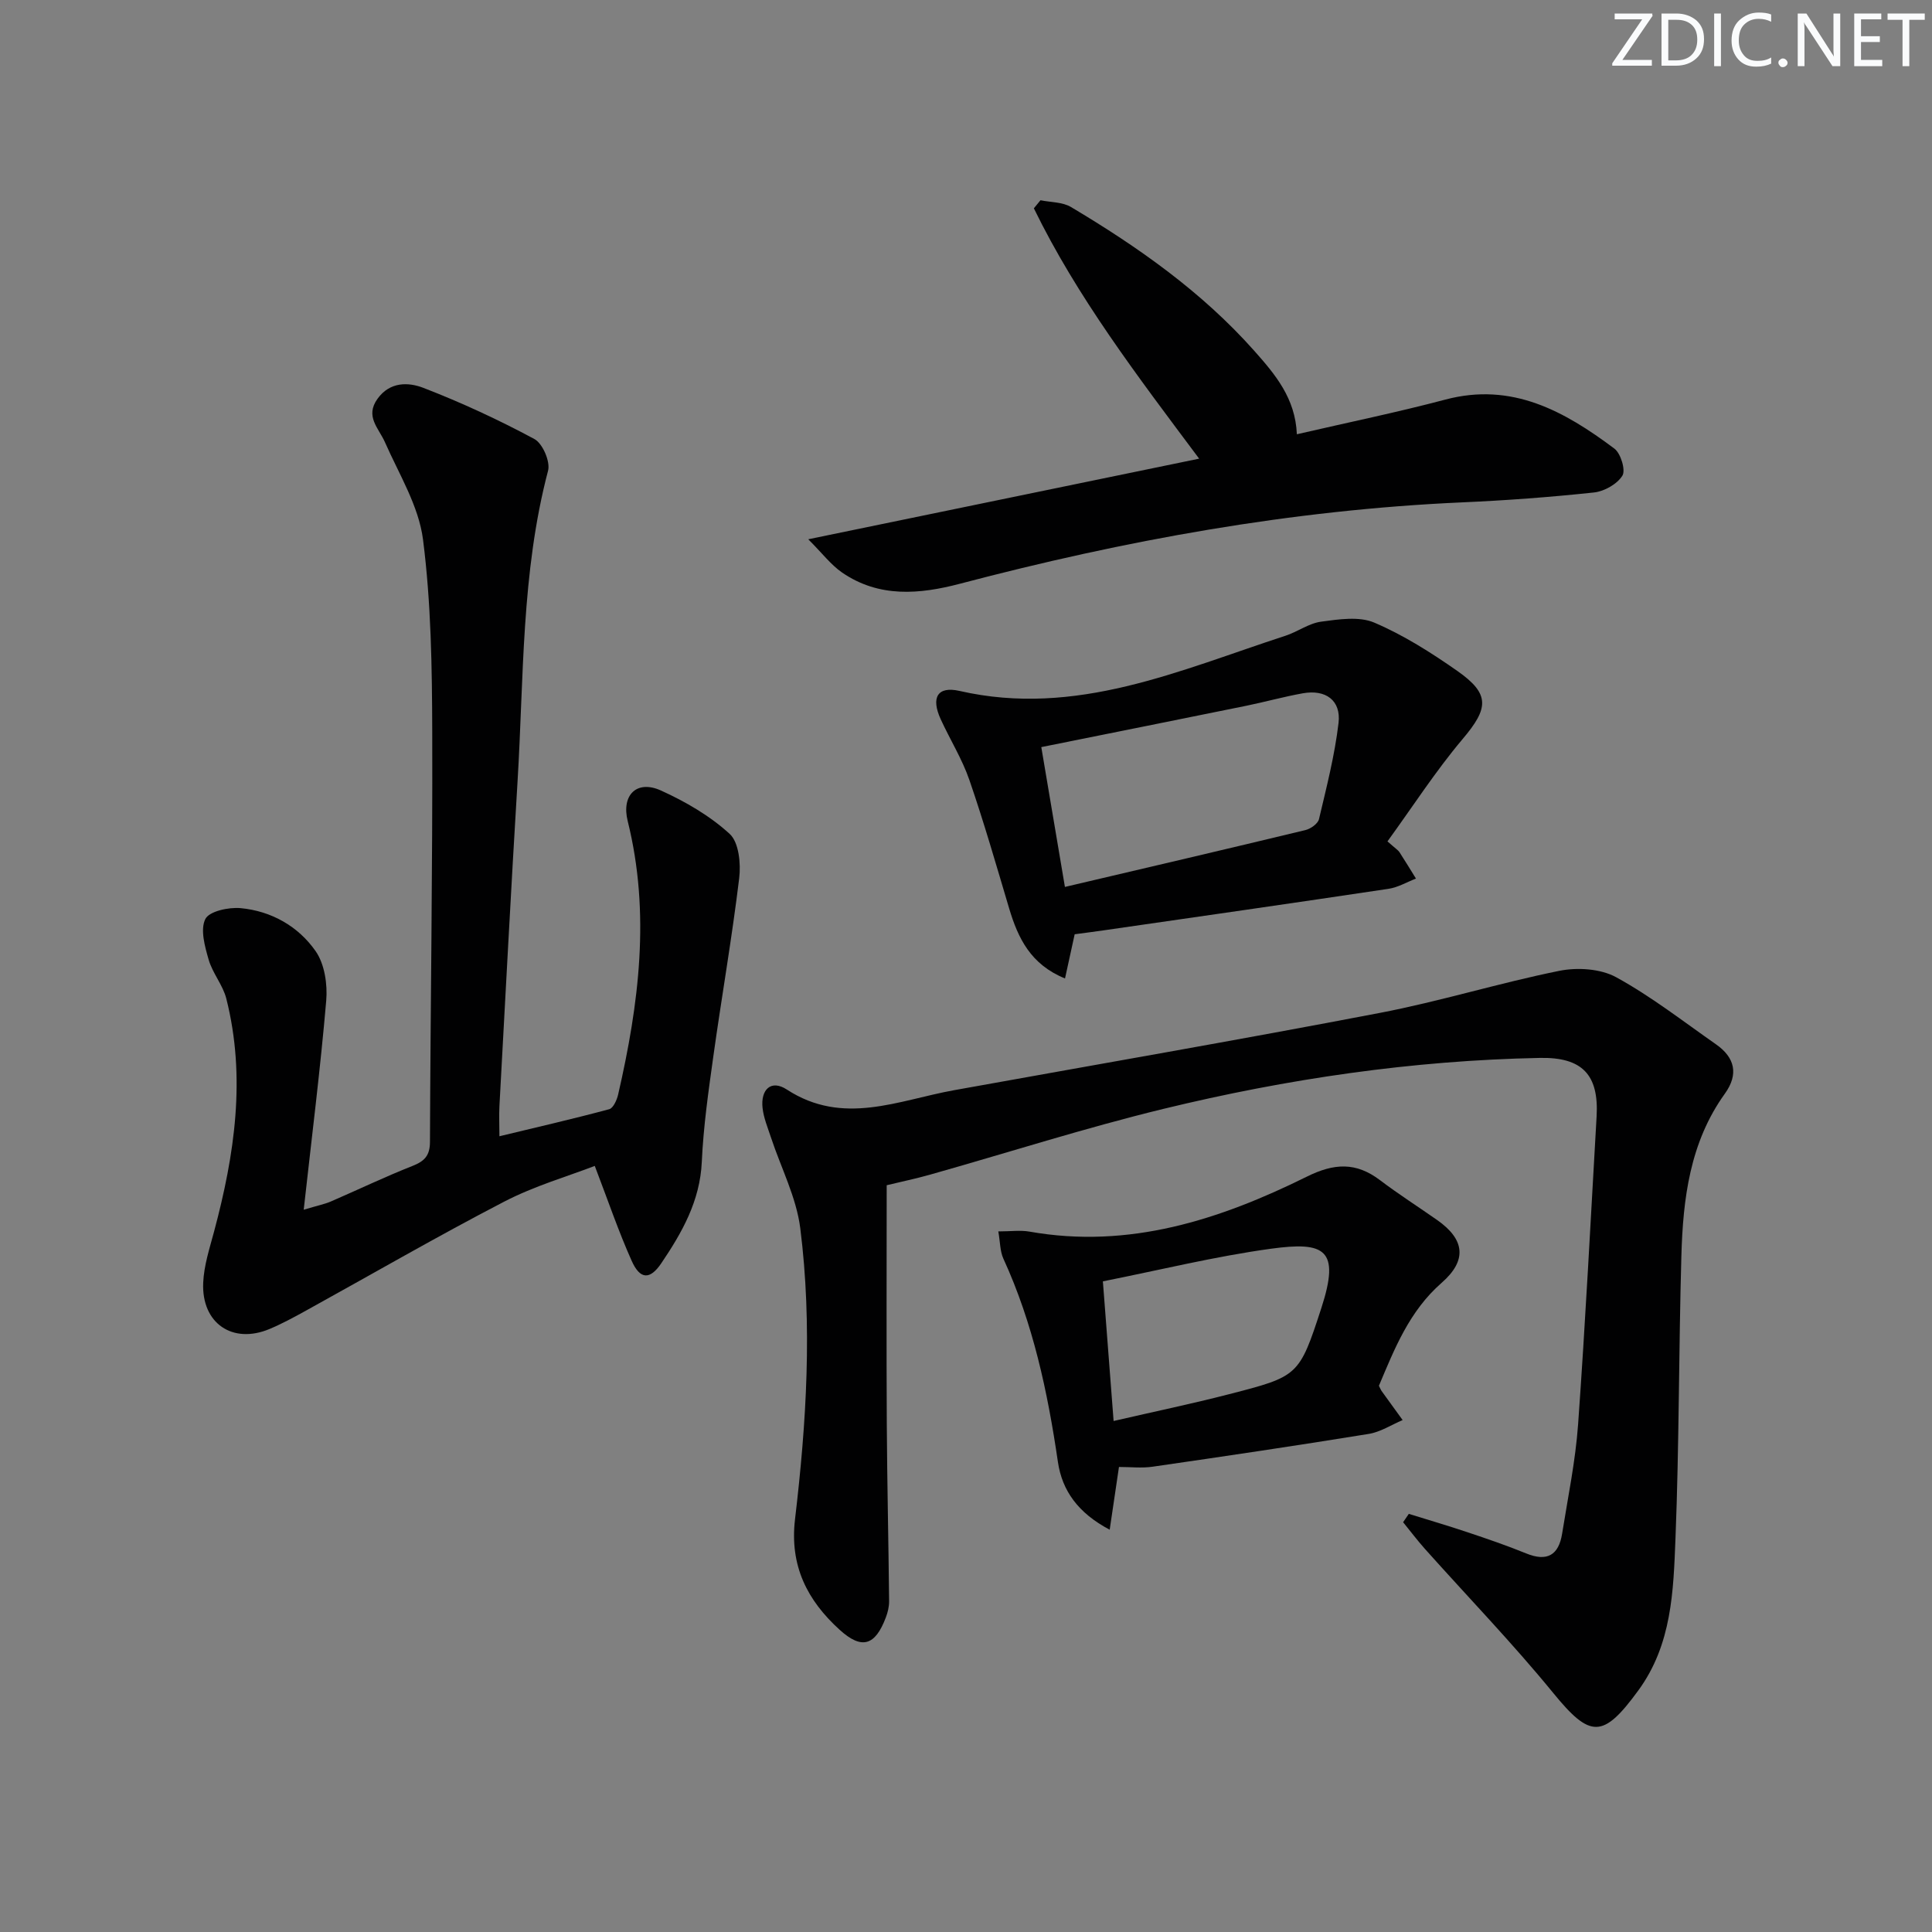 <svg enable-background="new 0 0 400 400" viewBox="0 0 400 400" xmlns="http://www.w3.org/2000/svg"><rect x="0" y="0" width="400" height="400" fill="#808080" stroke="none"/><g fill="#fafbfc"><path d="m342.2 3.2-6.3 9.2h6.1v1.2h-8.2v-.5l6.2-9.1h-5.7v-1.2h7.8v.4z"/><path d="m344 13.7v-10.9h3.1c1.6 0 3 .5 4.1 1.4 1.1 1 1.6 2.2 1.6 3.9s-.5 3-1.6 4-2.5 1.5-4.2 1.5h-3zm1.4-9.6v8.4h1.6c1.4 0 2.5-.4 3.2-1.1.8-.8 1.2-1.8 1.2-3.2s-.4-2.4-1.2-3.1-1.8-1-3.1-1z"/><path d="m356.3 2.8v10.9h-1.4v-10.9z"/><path d="m366.6 13.2c-.8.4-1.8.6-3 .6-1.6 0-2.8-.5-3.7-1.5s-1.4-2.3-1.4-3.9c0-1.7.5-3.2 1.6-4.2s2.4-1.6 4-1.6c1 0 1.9.1 2.6.4v1.5c-.8-.4-1.6-.6-2.6-.6-1.2 0-2.2.4-3 1.2s-1.1 1.9-1.1 3.3c0 1.3.4 2.3 1.1 3.1s1.6 1.1 2.8 1.1c1.1 0 2-.2 2.8-.7v1.3z"/><path d="m368.2 13c0-.3.1-.5.3-.6.2-.2.4-.3.6-.3.3 0 .5.1.7.3s.3.4.3.6-.1.5-.3.6c-.2.2-.4.3-.7.3s-.5-.1-.6-.3c-.2-.2-.3-.4-.3-.6z"/><path d="m381.1 13.7h-1.7l-5.5-8.4c-.2-.2-.3-.5-.4-.7 0 .2.1.8.1 1.5v7.6h-1.4v-10.9h1.8l5.3 8.3c.3.4.4.6.4.8 0-.3-.1-.8-.1-1.6v-7.5h1.4v10.9z"/><path d="m389.7 13.7h-5.8v-10.9h5.6v1.2h-4.2v3.5h3.9v1.2h-3.9v3.7h4.4z"/><path d="m398.4 4.1h-3.1v9.6h-1.4v-9.6h-3.1v-1.3h7.7v1.3z"/></g><path d="m291.68 313.43c4.04 1.26 8.1 2.44 12.11 3.79 4.1 1.37 8.2 2.77 12.19 4.4 4.33 1.77 6.73.36 7.44-4.09 1.2-7.54 2.77-15.06 3.31-22.66 1.52-21.23 2.61-42.49 3.83-63.74.49-8.6-2.96-12.28-11.76-12.1-26.36.52-52.32 4.33-77.88 10.54-16.25 3.95-32.22 9.07-48.33 13.62-3.01.85-6.08 1.49-9.01 2.2 0 16.48-.07 32.9.02 49.31.07 12.27.36 24.55.48 36.82.01 1.13-.28 2.32-.69 3.39-2.2 5.81-4.97 6.68-9.54 2.53-6.69-6.07-10.39-13.23-9.25-22.89 2.37-20.01 3.62-40.17 1.09-60.24-.81-6.42-4-12.54-6.07-18.81-.66-2.01-1.51-4.03-1.74-6.1-.42-3.8 1.74-5.97 5.03-3.82 11.64 7.58 23.07 2.22 34.59.14 29.38-5.3 58.81-10.38 88.13-16 12.5-2.39 24.73-6.2 37.21-8.72 3.73-.75 8.52-.45 11.76 1.32 7.25 3.97 13.86 9.13 20.67 13.89 3.93 2.74 4.74 6.2 1.84 10.23-7.25 10.08-8.67 21.78-9 33.65-.55 19.47-.45 38.97-1.22 58.43-.43 10.88-.73 21.93-7.68 31.45-7.33 10.04-9.95 9.95-17.64.53-8.41-10.29-17.68-19.88-26.54-29.8-1.59-1.78-3.02-3.69-4.53-5.54.39-.58.79-1.15 1.18-1.73z" fill="#010102"/><path d="m103.4 235.25c7.7-1.86 15.25-3.59 22.73-5.6.84-.23 1.59-1.91 1.85-3.04 4.31-18.74 6.72-37.54 1.98-56.61-1.35-5.41 1.88-8.6 6.89-6.33 5.09 2.31 10.14 5.24 14.22 8.98 1.91 1.75 2.34 6.16 1.97 9.18-1.49 12.35-3.64 24.61-5.36 36.93-1.01 7.24-2.05 14.5-2.38 21.79-.37 8.1-4.09 14.64-8.39 21-2.34 3.46-4.39 3.38-6.12-.49-2.74-6.12-4.9-12.49-7.65-19.67-5.49 2.12-12.46 4.13-18.78 7.41-13.84 7.18-27.35 15.01-41.01 22.55-2.46 1.36-4.95 2.71-7.54 3.8-7.63 3.21-14.1-1.15-13.74-9.55.15-3.58 1.32-7.14 2.26-10.65 4.25-15.89 6.64-31.89 2.53-48.18-.71-2.82-2.85-5.27-3.66-8.08-.79-2.73-1.77-6.23-.69-8.41.8-1.62 4.84-2.49 7.31-2.26 6.36.6 11.94 3.76 15.53 8.91 1.86 2.67 2.48 6.87 2.19 10.25-1.2 14.02-2.96 27.99-4.66 43.28 3-.9 4.36-1.16 5.61-1.7 5.64-2.44 11.19-5.11 16.9-7.36 2.51-.99 3.62-2.14 3.63-4.99.1-28.3.56-56.59.47-84.89-.04-13.29-.23-26.68-1.91-39.82-.89-6.94-4.96-13.52-7.88-20.14-1.3-2.95-4.18-5.34-1.53-9.01 2.58-3.58 6.42-3.43 9.48-2.25 7.86 3.04 15.56 6.6 22.98 10.59 1.71.91 3.34 4.68 2.84 6.57-5.57 21.15-5.01 42.85-6.32 64.37-1.36 22.39-2.52 44.8-3.75 67.2-.1 1.96 0 3.94 0 6.22z" fill="#010102"/><path d="m248.27 94.96c-12.87-17.22-25.26-33.46-34.22-51.83.46-.56.92-1.12 1.37-1.67 2.13.44 4.57.35 6.33 1.41 13.91 8.29 27.08 17.55 37.93 29.76 4.33 4.88 8.51 9.8 8.82 17.28 10.54-2.44 20.74-4.53 30.78-7.19 13.79-3.65 24.63 2.43 34.95 10.15 1.33.99 2.38 4.46 1.67 5.61-1.08 1.74-3.74 3.25-5.87 3.48-9.08.97-18.21 1.65-27.33 2.05-35.31 1.57-69.83 7.86-103.93 16.84-8.38 2.21-16.78 2.94-24.42-2.31-2.3-1.58-4.06-3.94-7.01-6.89 27.74-5.73 53.94-11.13 80.93-16.69z" fill="#010102"/><path d="m287.26 174.2c1.75 1.55 2.21 1.82 2.47 2.21 1.17 1.81 2.29 3.65 3.43 5.49-1.89.73-3.73 1.83-5.68 2.12-19.68 2.95-39.37 5.77-59.06 8.61-1.95.28-3.9.53-5.92.8-.62 2.84-1.24 5.67-2 9.15-7.12-2.9-9.72-8.33-11.56-14.48-2.65-8.89-5.21-17.82-8.23-26.58-1.5-4.36-4-8.37-5.94-12.59-2.07-4.51-.68-6.92 3.89-5.88 24.12 5.51 45.56-4.29 67.47-11.42 2.52-.82 4.84-2.58 7.39-2.92 3.64-.49 7.87-1.15 11.02.2 6.05 2.58 11.75 6.2 17.17 9.99 6.87 4.81 6.49 7.75 1.11 14.11-5.6 6.64-10.33 13.99-15.56 21.19zm-66.78 9.43c17-3.99 33.41-7.82 49.79-11.77 1.09-.26 2.58-1.32 2.81-2.26 1.56-6.6 3.26-13.21 4.05-19.92.55-4.68-2.66-6.99-7.4-6.14-3.91.7-7.75 1.77-11.64 2.57-13.91 2.83-27.83 5.62-42.5 8.57 1.54 9.06 3.12 18.47 4.89 28.95z" fill="#010102"/><path d="m206.69 254.95c2.57 0 4.56-.29 6.44.04 20.63 3.66 39.41-2.46 57.44-11.38 5.67-2.81 10.17-3.03 15.13.72 3.84 2.91 7.92 5.51 11.87 8.28 5.68 3.99 6.25 8.31.91 12.98-6.71 5.87-9.76 13.66-12.99 21.32.27.52.38.83.56 1.09 1.44 2.01 2.9 4.01 4.35 6.01-2.34.99-4.6 2.48-7.04 2.87-14.89 2.42-29.82 4.63-44.75 6.79-2.23.32-4.56.05-6.94.05-.57 3.87-1.18 8.01-1.92 12.99-6.56-3.46-9.85-8.1-10.72-14.02-2.12-14.51-5.15-28.72-11.31-42.14-.68-1.52-.64-3.39-1.03-5.6zm23.87 39.25c8.5-1.96 16.24-3.57 23.88-5.54 14.4-3.71 14.54-3.74 19.14-17.87 3.96-12.19.67-13.78-10.47-12.25-11.57 1.59-22.96 4.4-34.77 6.75.74 9.63 1.45 18.82 2.22 28.91z" fill="#010102"/></svg>